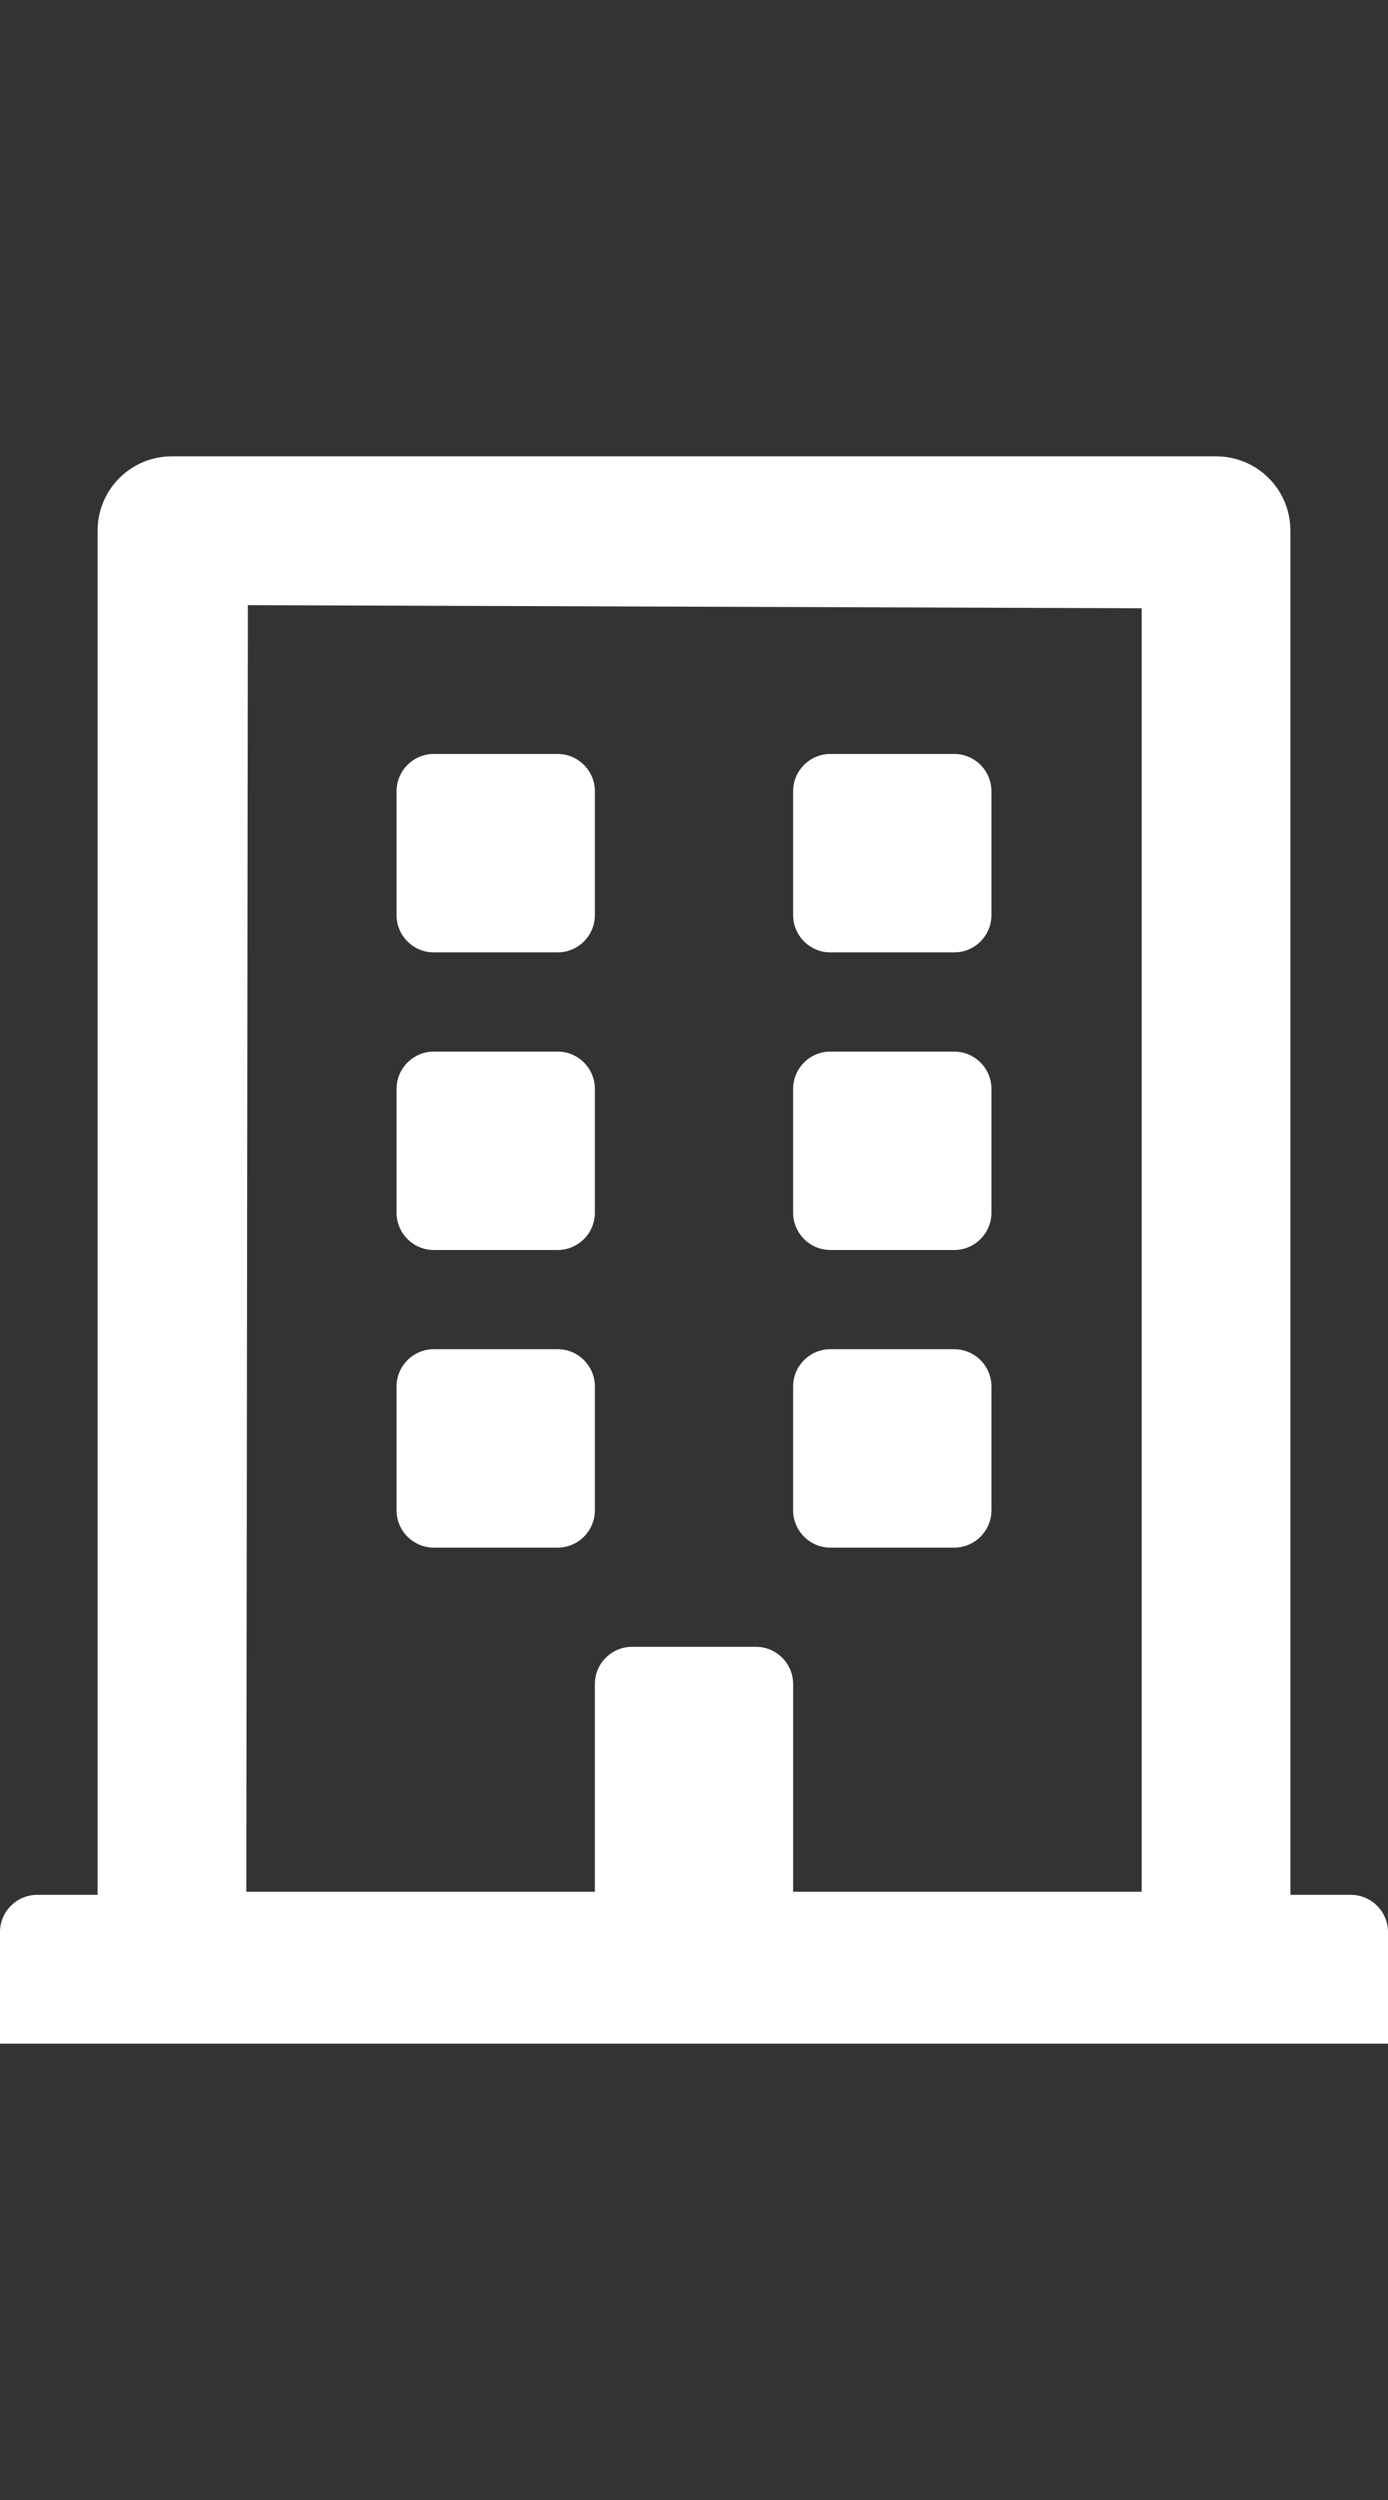 <?xml version="1.0" encoding="utf-8"?>
<!-- Generator: Adobe Illustrator 16.0.0, SVG Export Plug-In . SVG Version: 6.00 Build 0)  -->
<!DOCTYPE svg PUBLIC "-//W3C//DTD SVG 1.1//EN" "http://www.w3.org/Graphics/SVG/1.1/DTD/svg11.dtd">
<svg version="1.1" id="Layer_1" focusable="false" xmlns="http://www.w3.org/2000/svg" xmlns:xlink="http://www.w3.org/1999/xlink"
	 x="0px" y="0px" width="500px" height="900px" viewBox="0 0 500 900" enable-background="new 0 0 500 900" xml:space="preserve">
<rect x="0" y="0" width="500" height="900" fill="#333333" stroke="none"/>
<path fill="#FFFFFF" d="M142.857,329.464v-44.643c0-7.366,6.027-13.393,13.393-13.393h44.643c7.366,0,13.393,6.026,13.393,13.393
	v44.643c0,7.366-6.027,13.393-13.393,13.393H156.25C148.884,342.857,142.857,336.831,142.857,329.464z M299.107,342.857h44.643
	c7.366,0,13.393-6.026,13.393-13.393v-44.643c0-7.366-6.026-13.393-13.393-13.393h-44.643c-7.366,0-13.393,6.026-13.393,13.393
	v44.643C285.715,336.831,291.741,342.857,299.107,342.857z M156.25,450h44.643c7.366,0,13.393-6.026,13.393-13.393v-44.643
	c0-7.366-6.027-13.393-13.393-13.393H156.25c-7.366,0-13.393,6.027-13.393,13.393v44.643C142.857,443.974,148.884,450,156.25,450z
	 M299.107,450h44.643c7.366,0,13.393-6.026,13.393-13.393v-44.643c0-7.366-6.026-13.393-13.393-13.393h-44.643
	c-7.366,0-13.393,6.027-13.393,13.393v44.643C285.715,443.974,291.741,450,299.107,450z M214.286,543.75v-44.643
	c0-7.366-6.027-13.394-13.393-13.394H156.25c-7.366,0-13.393,6.027-13.393,13.394v44.643c0,7.366,6.027,13.393,13.393,13.393h44.643
	C208.259,557.143,214.286,551.116,214.286,543.75z M299.107,557.143h44.643c7.366,0,13.393-6.026,13.393-13.393v-44.643
	c0-7.366-6.026-13.394-13.393-13.394h-44.643c-7.366,0-13.393,6.027-13.393,13.394v44.643
	C285.715,551.116,291.741,557.143,299.107,557.143z M500,695.536v40.178H0v-40.178c0-7.366,6.027-13.394,13.393-13.394h21.763
	V191.071c0-14.844,11.942-26.786,26.786-26.786h376.116c14.844,0,26.786,11.942,26.786,26.786v491.071h21.764
	C493.974,682.143,500,688.17,500,695.536z M88.728,681.026h125.558V606.25c0-7.366,6.027-13.393,13.393-13.393h44.643
	c7.366,0,13.394,6.026,13.394,13.393v74.776h125.558V218.973l-321.987-1.116L88.728,681.026z"/>
</svg>
